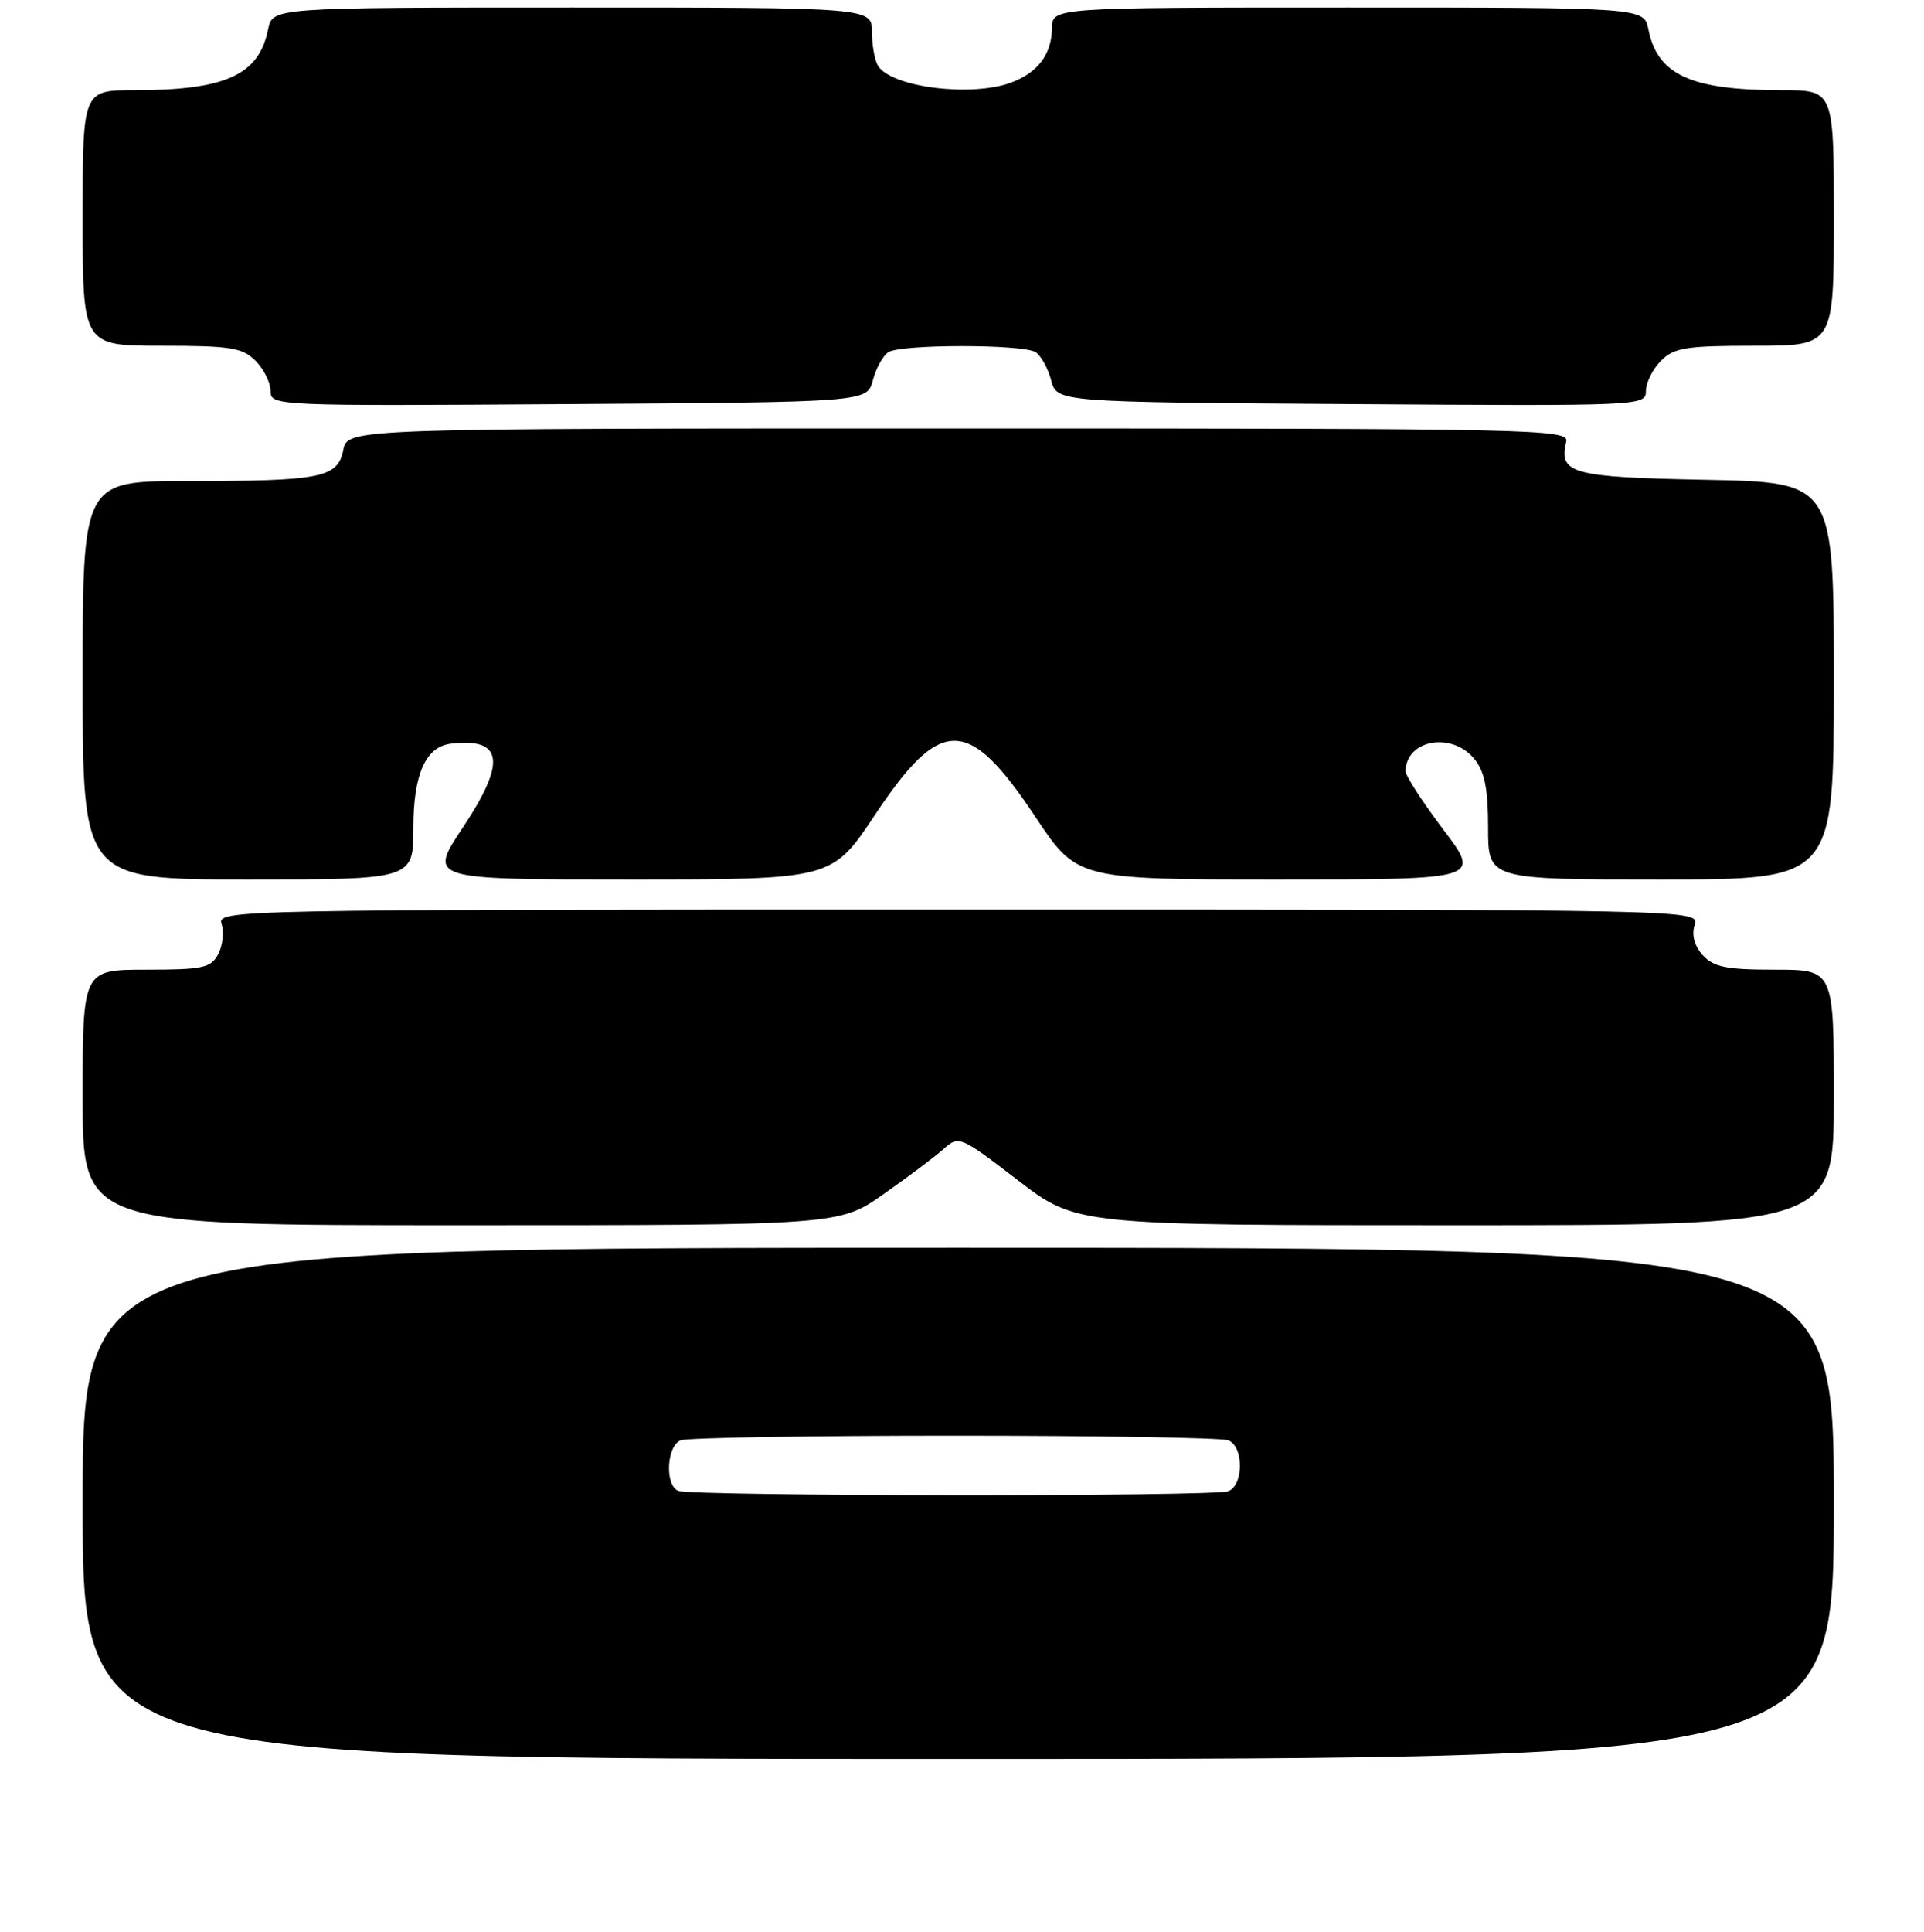 <?xml version="1.0" encoding="UTF-8" standalone="no"?>
<!DOCTYPE svg PUBLIC "-//W3C//DTD SVG 1.1//EN" "http://www.w3.org/Graphics/SVG/1.1/DTD/svg11.dtd" >
<svg xmlns="http://www.w3.org/2000/svg" xmlns:xlink="http://www.w3.org/1999/xlink" version="1.1" viewBox="0 0 256 257">
 <g >
 <path fill="currentColor"
d=" M 244.00 200.00 C 244.00 166.00 244.00 166.00 127.50 166.00 C 11.00 166.00 11.00 166.00 11.00 200.00 C 11.00 234.00 11.00 234.00 127.50 234.00 C 244.00 234.00 244.00 234.00 244.00 200.00 Z  M 117.59 158.84 C 120.84 156.56 124.43 153.86 125.56 152.85 C 127.58 151.05 127.75 151.12 135.43 157.01 C 143.24 163.00 143.24 163.00 193.62 163.00 C 244.00 163.00 244.00 163.00 244.00 146.00 C 244.00 129.00 244.00 129.00 236.15 129.00 C 229.68 129.00 228.01 128.66 226.56 127.07 C 225.45 125.84 225.06 124.39 225.48 123.07 C 226.13 121.00 226.13 121.00 127.50 121.00 C 29.95 121.00 28.87 121.02 29.49 122.96 C 29.83 124.04 29.62 125.84 29.02 126.96 C 28.05 128.77 26.96 129.00 19.46 129.00 C 11.00 129.00 11.00 129.00 11.00 146.00 C 11.00 163.00 11.00 163.00 61.34 163.00 C 111.67 163.00 111.67 163.00 117.59 158.84 Z  M 55.00 110.11 C 55.00 103.00 56.64 99.33 60.00 98.94 C 66.94 98.13 67.40 101.34 61.59 110.08 C 56.98 117.00 56.98 117.00 83.84 117.00 C 110.70 117.00 110.70 117.00 116.39 108.45 C 125.19 95.22 128.83 95.25 137.73 108.62 C 143.30 117.00 143.30 117.00 170.18 117.00 C 197.07 117.00 197.07 117.00 192.03 110.35 C 189.27 106.69 187.01 103.21 187.02 102.60 C 187.07 98.39 193.21 97.31 196.19 100.99 C 197.55 102.66 198.00 104.95 198.00 110.11 C 198.00 117.00 198.00 117.00 221.00 117.00 C 244.00 117.00 244.00 117.00 244.00 90.58 C 244.00 64.17 244.00 64.17 226.96 63.83 C 209.05 63.48 207.37 63.02 208.39 58.75 C 208.79 57.09 204.44 57.00 127.53 57.00 C 46.25 57.00 46.25 57.00 45.68 59.86 C 44.94 63.57 42.77 64.00 24.88 64.00 C 11.00 64.00 11.00 64.00 11.00 90.50 C 11.00 117.00 11.00 117.00 33.00 117.00 C 55.00 117.00 55.00 117.00 55.00 110.11 Z  M 116.14 50.59 C 116.56 48.98 117.50 47.30 118.21 46.85 C 119.89 45.78 136.11 45.78 137.79 46.85 C 138.50 47.30 139.44 48.98 139.86 50.59 C 140.64 53.50 140.64 53.50 179.82 53.76 C 218.50 54.02 219.00 54.00 219.00 52.01 C 219.00 50.91 219.90 49.10 221.00 48.00 C 222.75 46.25 224.33 46.00 233.50 46.00 C 244.00 46.00 244.00 46.00 244.00 29.00 C 244.00 12.00 244.00 12.00 237.12 12.00 C 224.99 12.00 220.55 9.98 219.33 3.92 C 218.75 1.00 218.75 1.00 179.38 1.00 C 140.00 1.00 140.00 1.00 139.97 3.75 C 139.93 7.20 138.13 9.62 134.60 10.96 C 129.36 12.95 118.65 11.63 116.84 8.77 C 116.39 8.07 116.02 6.04 116.02 4.25 C 116.00 1.00 116.00 1.00 76.12 1.00 C 36.25 1.00 36.25 1.00 35.67 3.92 C 34.45 9.98 30.01 12.00 17.88 12.00 C 11.00 12.00 11.00 12.00 11.00 29.00 C 11.00 46.00 11.00 46.00 21.50 46.00 C 30.67 46.00 32.25 46.25 34.00 48.00 C 35.10 49.10 36.00 50.91 36.00 52.01 C 36.00 54.00 36.50 54.02 75.68 53.76 C 115.36 53.50 115.36 53.50 116.14 50.59 Z  M 90.25 198.34 C 88.43 197.60 88.69 192.33 90.58 191.61 C 91.45 191.27 107.84 191.00 127.00 191.00 C 146.16 191.00 162.55 191.27 163.42 191.61 C 165.50 192.41 165.50 197.59 163.42 198.39 C 161.53 199.12 92.05 199.06 90.25 198.34 Z "/>
</g>
</svg>